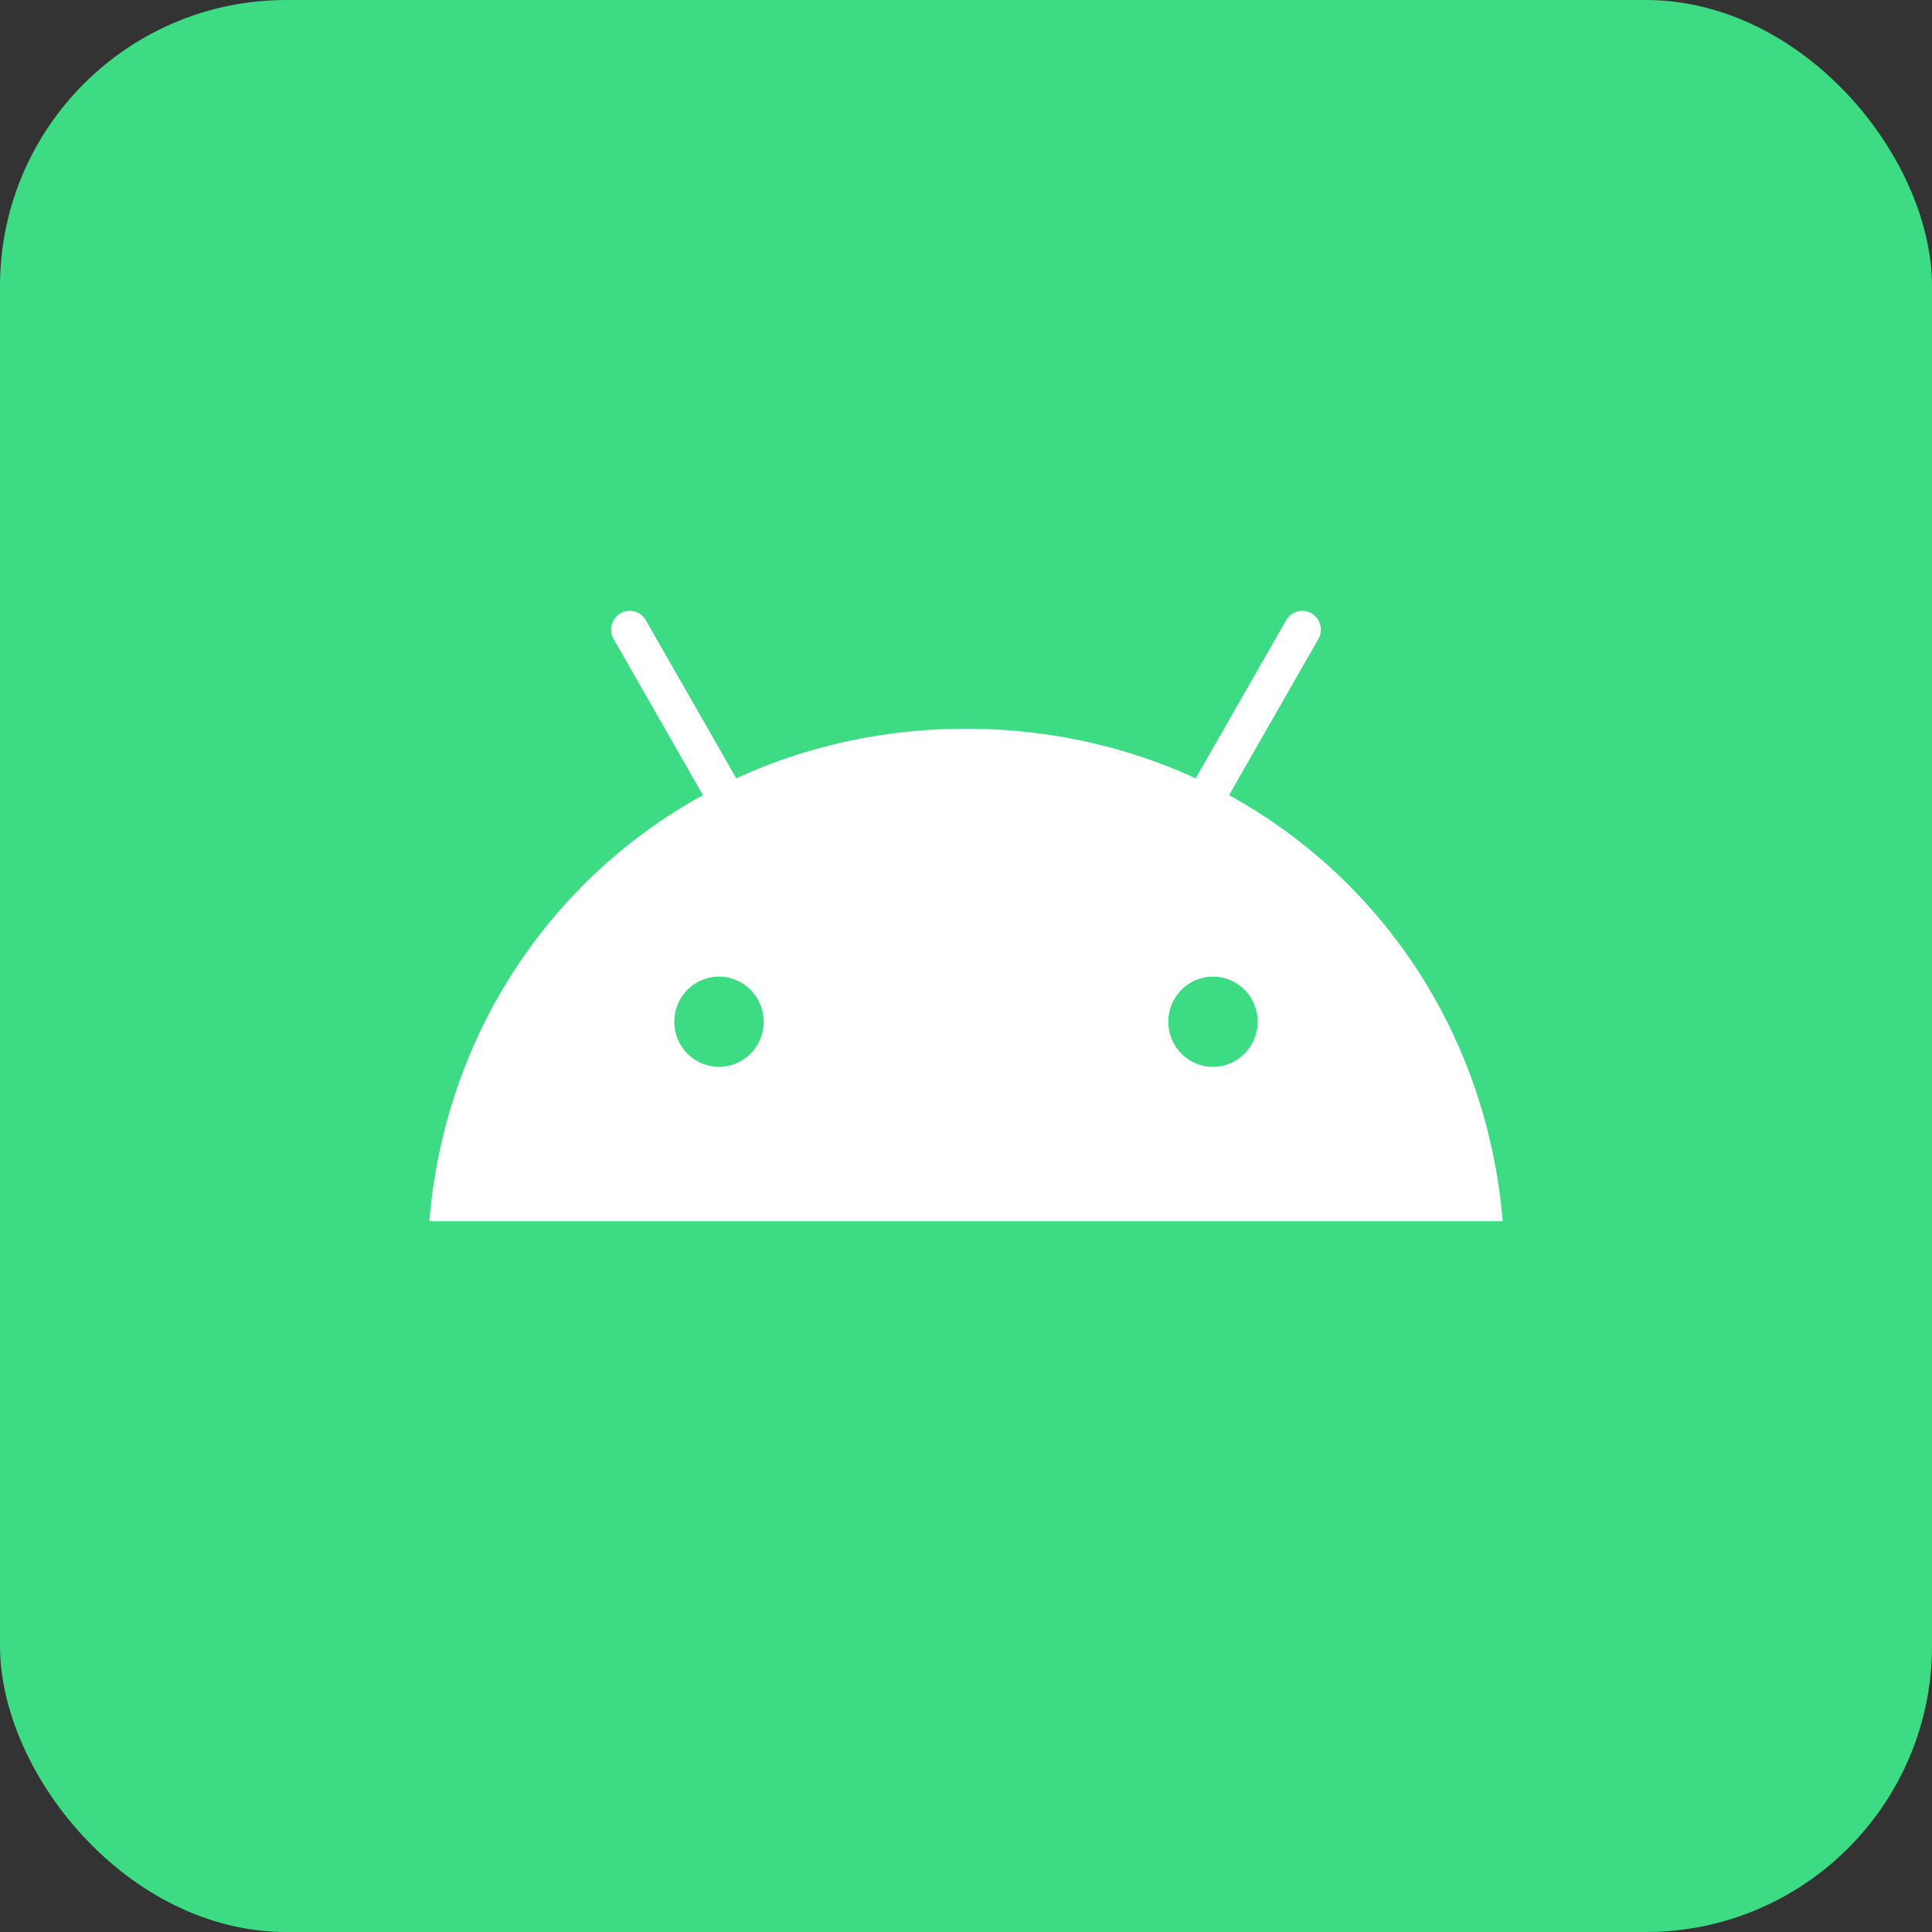 <svg xmlns="http://www.w3.org/2000/svg" width="108" height="108">
	<rect width="100%" height="100%" fill="#333333" stroke="none"/>
	<rect width="108" height="108" fill="#3DDC84" rx="16"/>
	<path fill="#fff" d="M67.808 59.638c-.495 0-.978-.148-1.389-.425a2.517 2.517 0 0 1-.92-1.131 2.543 2.543 0 0 1 .541-2.748 2.478 2.478 0 0 1 2.723-.547c.457.19.847.513 1.122.928a2.538 2.538 0 0 1-.312 3.183 2.49 2.49 0 0 1-1.765.74Zm-27.616 0c-.494 0-.977-.148-1.388-.425a2.517 2.517 0 0 1-.92-1.131 2.542 2.542 0 0 1 .54-2.748 2.478 2.478 0 0 1 2.723-.547c.457.19.848.513 1.122.928a2.538 2.538 0 0 1-.31 3.183 2.49 2.49 0 0 1-1.767.74ZM68.704 44.45l4.993-8.728a1.056 1.056 0 0 0-.38-1.433 1.035 1.035 0 0 0-1.42.383l-5.056 8.838c-3.866-1.78-8.208-2.772-12.841-2.772-4.634 0-8.976.993-12.842 2.772l-5.056-8.837a1.044 1.044 0 0 0-.63-.49 1.028 1.028 0 0 0-1.093.375 1.053 1.053 0 0 0-.076 1.163l4.993 8.729C30.722 49.156 24.858 57.916 24 68.266h60c-.859-10.35-6.723-19.11-15.296-23.816Z"/>
</svg>